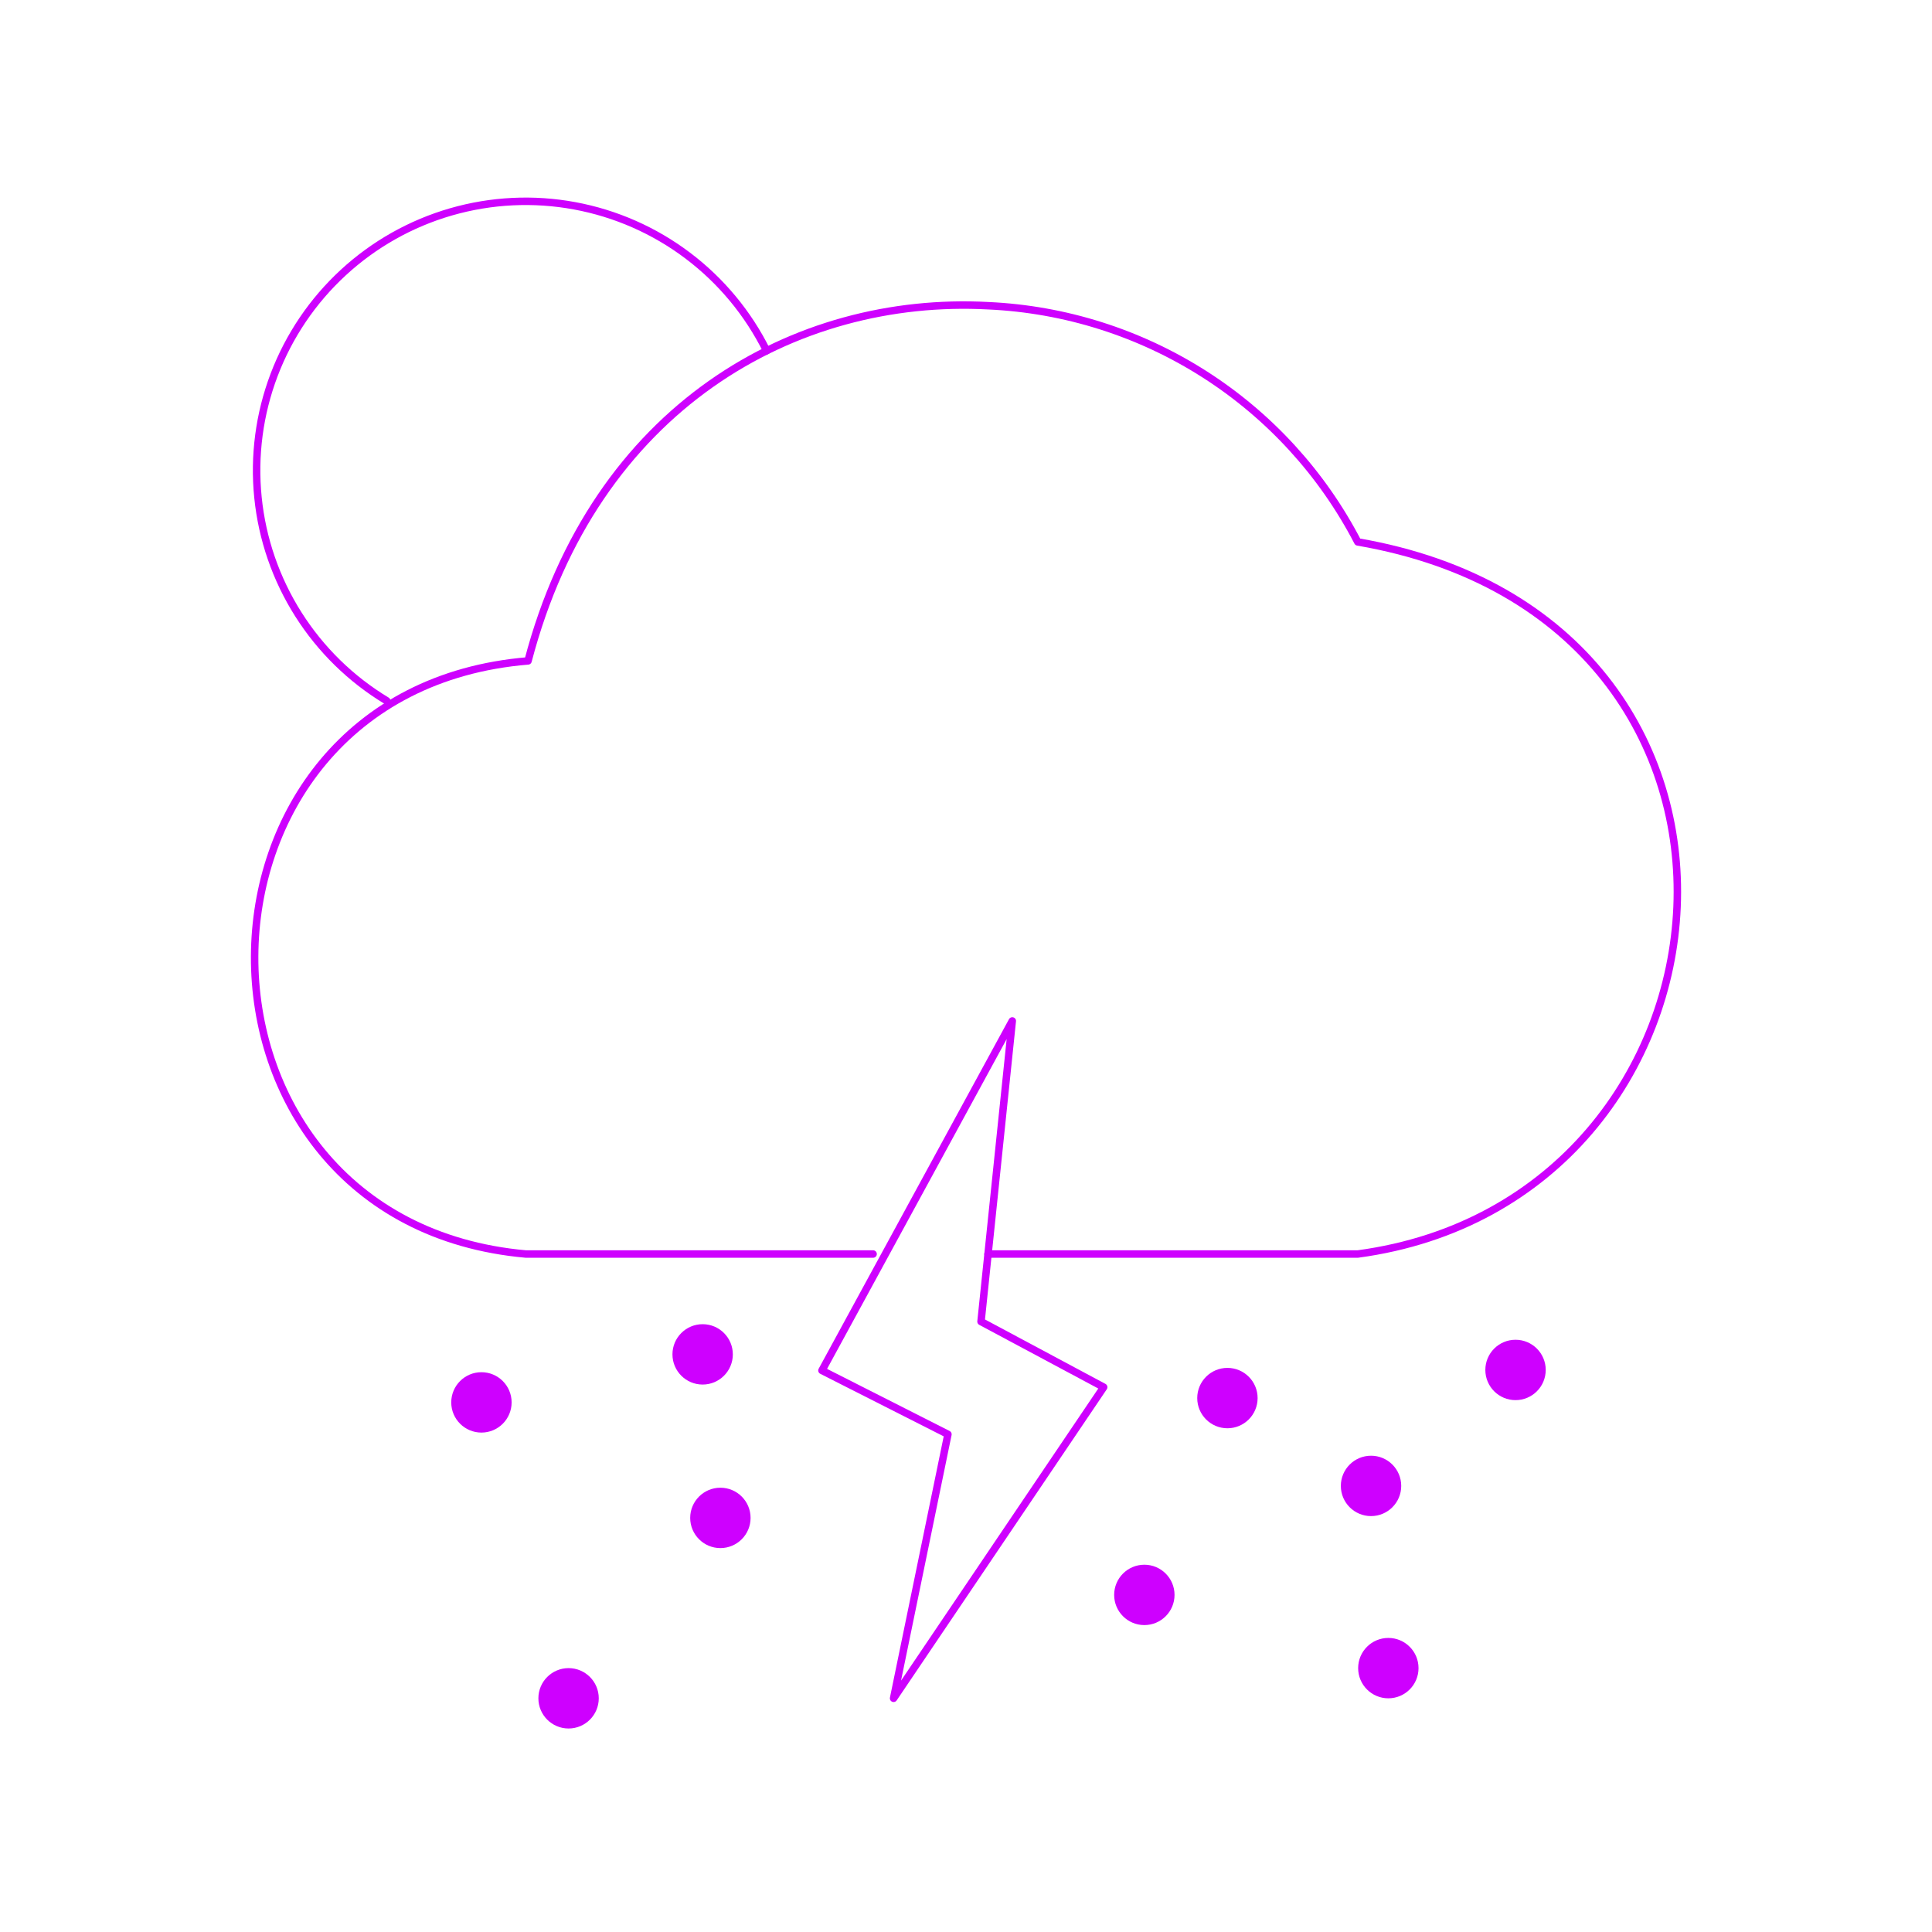 <svg width="259" height="259" viewBox="0 0 259 259" fill="none" xmlns="http://www.w3.org/2000/svg">
<path d="M117.046 168.112H70.496C21.837 163.774 22.096 92.603 70.788 88.599C79.718 54.498 106.627 39.594 132.494 40.986C142.801 41.457 152.802 44.63 161.495 50.188C170.187 55.745 177.265 63.492 182.017 72.649C242.742 83.09 235.436 160.92 182.017 168.112H132.451" stroke="#CE00FF" stroke-linecap="round" stroke-linejoin="round"/>
<path d="M102.78 47.019C100.29 42.004 96.667 37.637 92.197 34.264C87.728 30.891 82.534 28.605 77.028 27.587C71.521 26.569 65.853 26.848 60.473 28.399C55.093 29.951 50.148 32.735 46.03 36.529C41.911 40.323 38.733 45.024 36.746 50.259C34.76 55.494 34.019 61.12 34.583 66.691C35.147 72.262 37 77.626 39.996 82.356C42.992 87.087 47.048 91.055 51.843 93.947M135.705 136.865L110.189 183.723L127.078 192.281L119.793 227.672L147.959 185.962L131.513 177.167L135.705 136.865Z" stroke="#CE00FF" stroke-linecap="round" stroke-linejoin="round"/>
<path d="M94.195 185.611C96.43 185.611 98.242 183.799 98.242 181.564C98.242 179.329 96.43 177.518 94.195 177.518C91.96 177.518 90.148 179.329 90.148 181.564C90.148 183.799 91.96 185.611 94.195 185.611Z" fill="#CE00FF"/>
<path d="M153.409 217.856C155.644 217.856 157.456 216.045 157.456 213.81C157.456 211.575 155.644 209.763 153.409 209.763C151.174 209.763 149.362 211.575 149.362 213.81C149.362 216.045 151.174 217.856 153.409 217.856Z" fill="#CE00FF"/>
<path d="M164.546 191.471C166.781 191.471 168.593 189.659 168.593 187.424C168.593 185.189 166.781 183.377 164.546 183.377C162.311 183.377 160.499 185.189 160.499 187.424C160.499 189.659 162.311 191.471 164.546 191.471Z" fill="#CE00FF"/>
<path d="M64.54 192.049C66.775 192.049 68.587 190.237 68.587 188.002C68.587 185.767 66.775 183.955 64.54 183.955C62.305 183.955 60.493 185.767 60.493 188.002C60.493 190.237 62.305 192.049 64.54 192.049Z" fill="#CE00FF"/>
<path d="M96.574 207.534C98.809 207.534 100.621 205.722 100.621 203.487C100.621 201.252 98.809 199.44 96.574 199.44C94.339 199.44 92.527 201.252 92.527 203.487C92.527 205.722 94.339 207.534 96.574 207.534Z" fill="#CE00FF"/>
<path d="M203.169 187.699C205.404 187.699 207.216 185.887 207.216 183.652C207.216 181.417 205.404 179.605 203.169 179.605C200.934 179.605 199.122 181.417 199.122 183.652C199.122 185.887 200.934 187.699 203.169 187.699Z" fill="#CE00FF"/>
<path d="M186.118 227.672C188.353 227.672 190.165 225.86 190.165 223.625C190.165 221.39 188.353 219.578 186.118 219.578C183.883 219.578 182.071 221.39 182.071 223.625C182.071 225.86 183.883 227.672 186.118 227.672Z" fill="#CE00FF"/>
<path d="M183.798 203.245C186.033 203.245 187.845 201.433 187.845 199.198C187.845 196.963 186.033 195.151 183.798 195.151C181.563 195.151 179.751 196.963 179.751 199.198C179.751 201.433 181.563 203.245 183.798 203.245Z" fill="#CE00FF"/>
<path d="M76.222 231.719C78.457 231.719 80.269 229.907 80.269 227.672C80.269 225.437 78.457 223.625 76.222 223.625C73.987 223.625 72.175 225.437 72.175 227.672C72.175 229.907 73.987 231.719 76.222 231.719Z" fill="#CE00FF"/>
</svg>

